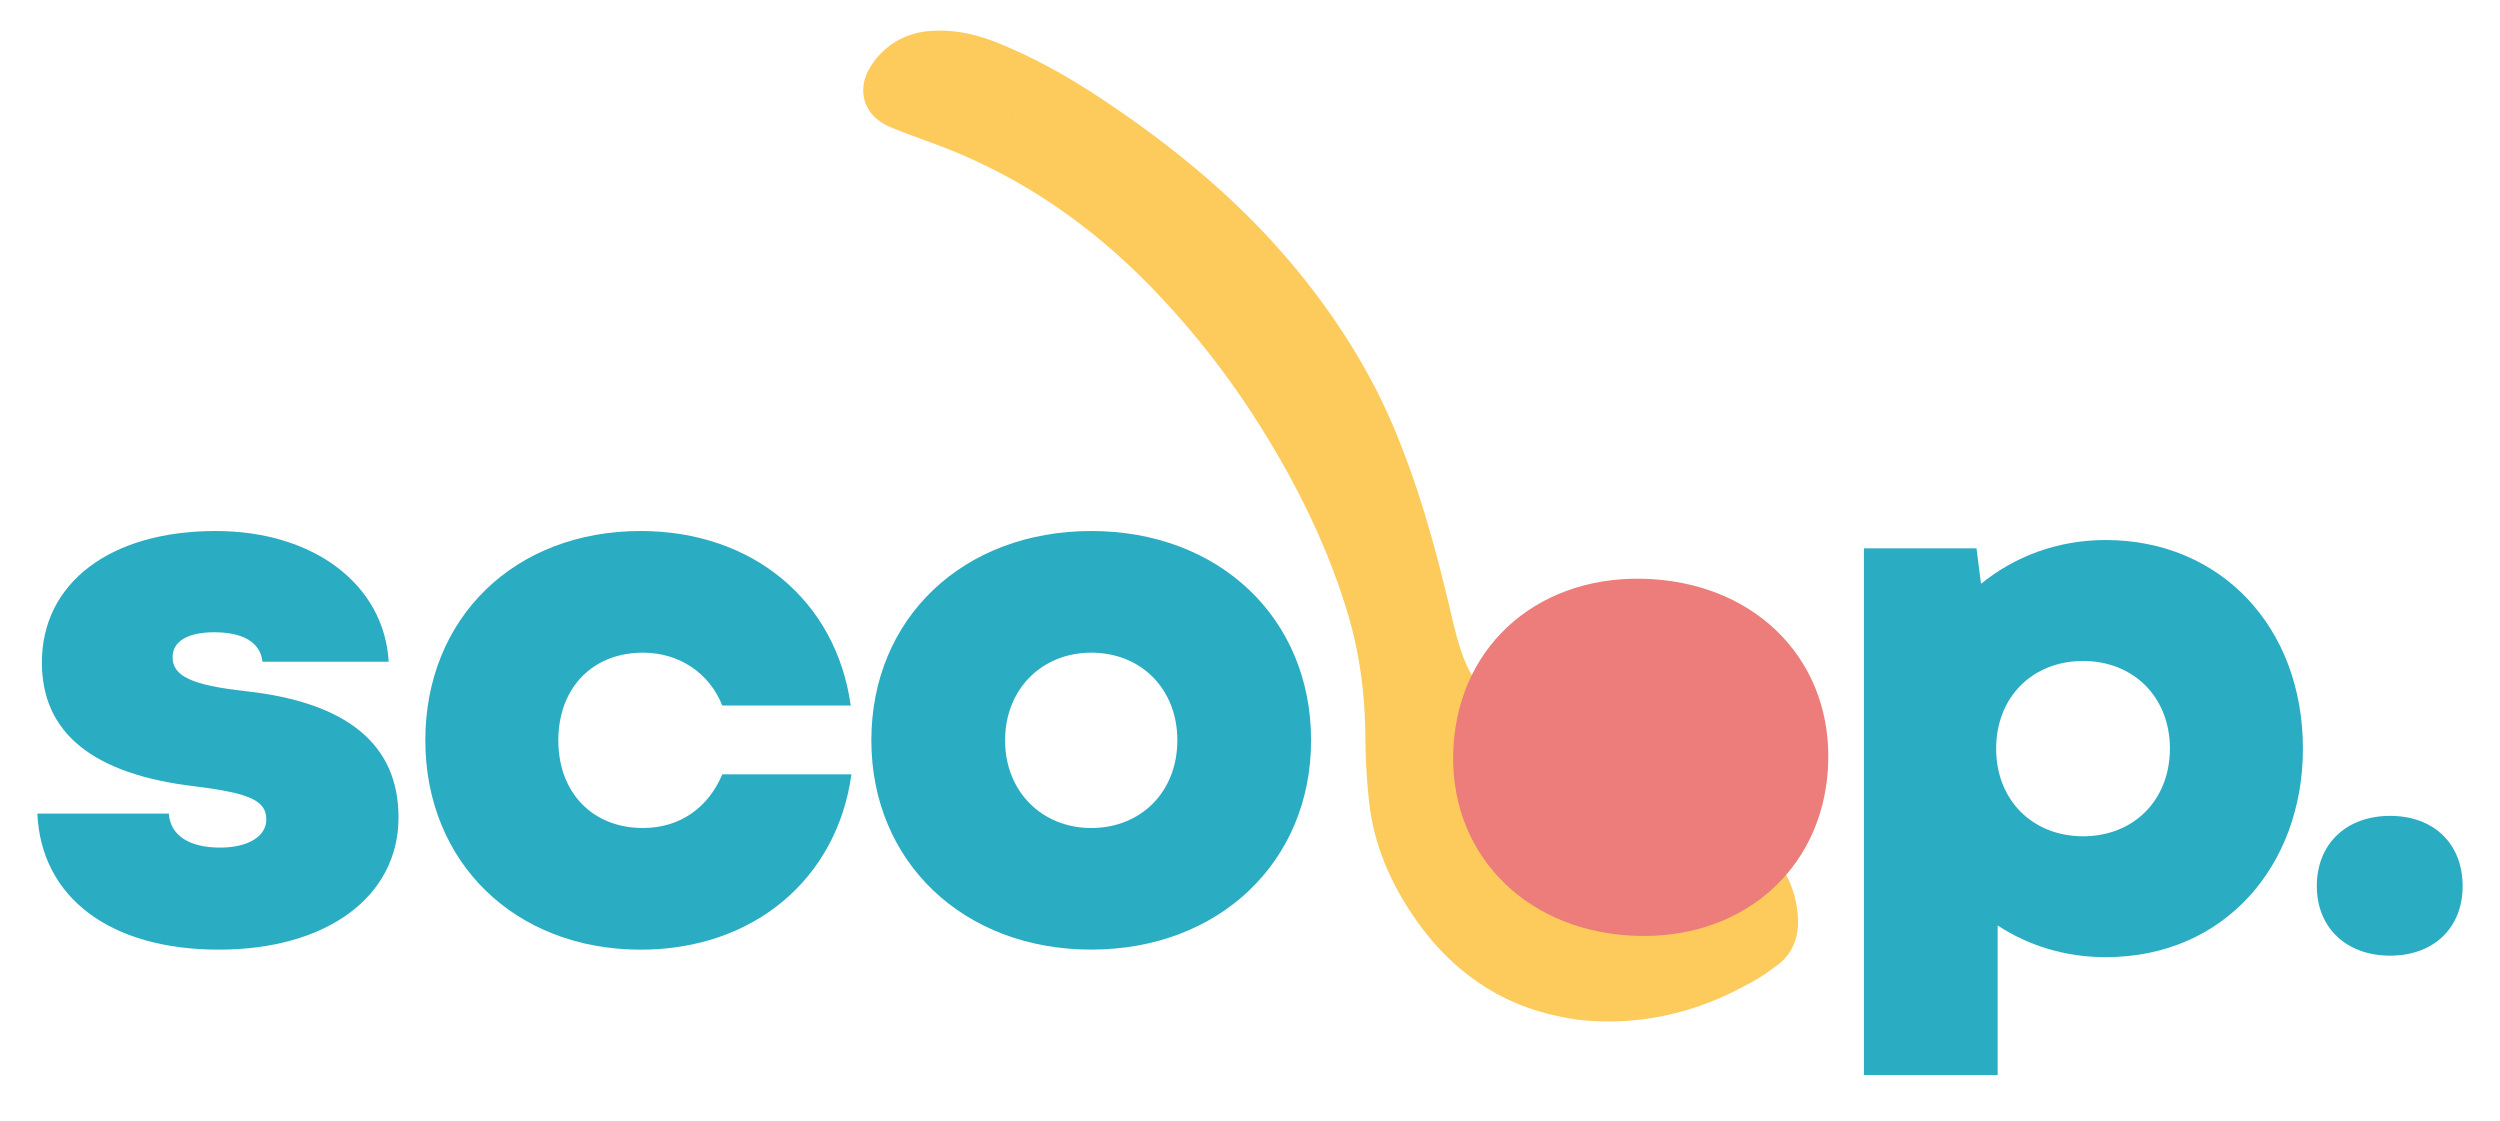 <svg xmlns="http://www.w3.org/2000/svg" viewBox="0 0 1814.6 813.77"><defs><style>.cls-1{fill:#2aacc3;}.cls-2,.cls-3,.cls-4{fill:#fccb5b;}.cls-2,.cls-3{stroke:#fccb5b;stroke-miterlimit:10;}.cls-2{stroke-width:32px;}.cls-5{fill:#ec7d7a;}</style></defs><g id="Layer_2" data-name="Layer 2"><path class="cls-1" d="M27.11,590.54h95.43c1.1,15.91,14.81,24.68,37.29,24.68,20.29,0,33.46-8.22,33.46-20.29,0-13.71-11.52-19.19-51.56-24.13C67.15,562,30.4,531.86,30.4,480.86c0-57.59,49.36-95.43,126.14-95.43,71.3,0,122.3,38.94,125.59,94.88H190.54c-1.64-14.26-14.25-21.39-35.09-21.39-19.2,0-30.17,6.58-30.17,18.1,0,13.71,13.71,20.29,53.2,24.68,74,8.22,110.78,38.94,110.78,91.59,0,57.58-52.1,96-130.52,96C79.76,689.26,29.85,651.42,27.11,590.54Z"/><path class="cls-1" d="M308.72,537.34c0-88.84,64.72-151.91,156.31-151.91,81.71,0,142,51,152.46,126.69H524.26c-9.32-23.59-31.26-38.39-57.59-38.39-36.74,0-61.42,25.77-61.42,63.61S429.93,601,466.67,601c27.42,0,47.72-15.35,57.59-38.94H618c-10.42,75.69-70.75,127.24-153,127.24C373.44,689.26,308.72,625.64,308.72,537.34Z"/><path class="cls-1" d="M632.46,537.35c0-88.85,66.91-151.92,159.59-151.92S951.64,448.5,951.64,537.35c0,88.29-66.9,151.91-159.59,151.91S632.46,625.64,632.46,537.35Zm222.11,0c0-37.3-26.32-63.62-62.52-63.62-35.65,0-62.52,26.32-62.52,63.62S756.4,601,792.05,601C828.25,601,854.57,574.64,854.57,537.35Z"/><path class="cls-1" d="M1671.55,543.38c0,84.46-56.49,151.37-143.14,151.37-29.07,0-55.94-8.23-78.43-23V780.3h-97.07V398h81.71l3.29,25.78c24.14-19.74,55.4-31.81,90.5-31.81C1611.77,392,1671.55,455.08,1671.55,543.38Zm-96.53,0c0-37.3-26.32-63.62-63.07-63.62s-63.07,26.32-63.07,63.62S1475.21,607,1512,607,1575,580.67,1575,543.38Z"/><path class="cls-1" d="M1681.64,643.19c0-30.71,21.38-51,53.19-51s52.65,20.29,52.65,51c0,30.17-20.84,50.46-52.65,50.46S1681.64,673.36,1681.64,643.19Z"/><path class="cls-2" d="M1094.37,707.43c-21.48-11.74-38.74-28.11-52.87-48.09-16.42-23.21-28-48.4-31.55-76.68a436.32,436.32,0,0,1-2.93-49.31c-.34-32-4.5-63.31-13.84-94-15.65-51.45-39.57-98.95-68.42-144.08A626.23,626.23,0,0,0,852,202.41C804.66,152.32,749.59,113.8,684.76,89.73c-10.7-4-21.5-7.74-32-12.1C641.77,73.11,639.63,65,646.45,55.3c7.4-10.51,17.7-16.07,30.44-16.91,14-.94,27.37,2.06,40.3,7.19,26.59,10.56,51.29,24.64,75,40.46,54,36,103.37,77.29,143.69,128.67,24.57,31.3,45.36,64.74,60.87,101.49,18,42.51,30.07,86.76,40.59,131.52,3.42,14.55,6.82,29,13.09,42.72s15.69,24.66,29.29,31.15c11.32,5.4,23.1,9.95,34.91,14.2,22.58,8.13,45.54,15.27,68,23.76,25.36,9.58,48.72,22.82,68.83,41.35a144.39,144.39,0,0,1,31.3,42.34,60.47,60.47,0,0,1,6.23,22.88c.59,8.41-1.17,16.28-8.58,21.68-3.9,2.85-7.79,5.76-11.89,8.31s-8.47,4.72-12.76,7c-34.61,18.19-71.34,25.21-108,21.22C1127.54,721.38,1110.37,716.17,1094.37,707.43Zm162.14-24c-29.91-3.5-58.32-12.16-85.74-24.47-32.28-14.5-63.08-31.51-90.67-53.83a169.89,169.89,0,0,1-19.18-18.57,36,36,0,0,1-6.61-12.11c-2.14-6.19-.13-11.65,5.39-15.21a32.2,32.2,0,0,1,10.64-4.34c10.28-2.13,20.46-.29,30.55,1.84a7.67,7.67,0,0,1,4.36,2.58,5.84,5.84,0,0,1,.76,4.73c-.33.94-2.5,1.8-3.8,1.74-3.08-.15-6.12-1-9.21-1.31-6.15-.53-12.33-1-18.51-1.16a18.47,18.47,0,0,0-6.75,1.51c-4.94,1.89-6.45,5-4,9.59a51.29,51.29,0,0,0,8.11,11.24c12.13,12.7,26.36,22.82,41.09,32.22,29.33,18.7,60.29,34.15,93.28,45.33A243.13,243.13,0,0,0,1263.08,675a45.74,45.74,0,0,0,12.09-1c4.28-.8,5.12-2.1,4.85-6.5a52.42,52.42,0,0,0-5.25-20.13,134.25,134.25,0,0,0-29.15-39.62c-18.76-17.38-40.53-29.93-64.21-39-22.25-8.48-45-15.64-67.43-23.63-13.11-4.67-26.44-8.82-38.75-15.58a75.61,75.61,0,0,1-33.29-36.1c-7.18-15.85-10.58-32.76-14.64-49.53-9.67-40-20.59-79.55-36.06-117.76-16.31-40.29-38.88-76.69-66-110.5-33-41-72-75.34-114.52-106-25-18-50.86-34.79-78.88-47.89-11.23-5.25-22.54-10.27-34.75-13a65.18,65.18,0,0,0-22.52-1.1c-8.75,1.09-15.61,5.54-20.68,12.71-3.45,4.87-2.91,7,2.61,9.22,8.09,3.2,16.29,6.19,24.49,9.12,70,25.09,129.36,66,179.95,120.24a653,653,0,0,1,121.42,185c14.12,32.27,24.8,65.61,30.33,100.5,2.68,16.9,2.72,34,3.29,51,.59,17.62.66,35.31,3.86,52.72,5.06,27.49,17.54,51.54,34.56,73.52a138.51,138.51,0,0,0,47.38,39.5c27.67,14,57,17.72,87.61,13.77a182.92,182.92,0,0,0,66.34-22c4.54-2.53,9.09-5,13.64-7.57l-.15-1.11C1265,684,1260.72,683.92,1256.51,683.45Z"/><path class="cls-2" d="M706.11,82.24c-7.08-2.55-14.33-4.72-21.16-7.8-3.76-1.7-7.08-4.66-10.15-7.53a6.44,6.44,0,0,1-1.55-8,8.23,8.23,0,0,1,7.51-4.62c1.15-.05,2.45.57,3.44.22,8.2-3,15.73-.14,23,3a59.54,59.54,0,0,1,13.23,8.1,8.67,8.67,0,0,1,2.72,10.53c-1.66,4.07-5.19,5.64-9.25,5.93a57.75,57.75,0,0,1-7.53-.39C706.28,81.87,706.2,82.06,706.11,82.24Zm8.44-10c-8.94-8-19.29-9.9-30.78-10.24C688.61,68.24,707,74.34,714.55,72.24Z"/><polygon class="cls-3" points="1030.4 491.04 1023.77 604.35 1086.48 720.95 1250.45 712.54 1296.43 652.15 1235.21 571.66 1030.4 491.04"/><path class="cls-4" d="M735.48,79.89C746,89.56,760,94.34,772.61,101.06c11.84,6.31,22.62,14.43,33.19,22.71C879.29,181.33,946.64,250.83,982.6,337"/><path class="cls-4" d="M733.71,81.66c8.92,8.11,20,12.91,30.72,18.08a192.39,192.39,0,0,1,32.23,20.1c18.86,14.25,37.06,29.48,54.58,45.35a653.71,653.71,0,0,1,49.25,49.38,501,501,0,0,1,42.7,54.79,408.46,408.46,0,0,1,33.73,60.71q1.68,3.76,3.27,7.57a2.59,2.59,0,0,0,3.08,1.74,2.52,2.52,0,0,0,1.75-3.07,404.94,404.94,0,0,0-32.66-62.07,495.46,495.46,0,0,0-41.9-55.88,634.29,634.29,0,0,0-49.08-50.66c-17.16-15.92-35.07-31-53.48-45.44-10.33-8.1-20.84-16.1-32.37-22.45-10.45-5.76-21.8-9.88-31.74-16.57a56.7,56.7,0,0,1-6.54-5.12c-2.38-2.16-5.92,1.37-3.54,3.54Z"/><path class="cls-4" d="M746.72,87.58a766.34,766.34,0,0,1,78,52c8.38,6.36,16.67,12.93,23.7,20.76,6.53,7.26,11.88,15.49,17.42,23.54,41.93,60.89,96.28,112.92,134,176.5"/><path class="cls-4" d="M741.42,96.65q33.23,19.39,64.44,42c9.49,6.88,19.09,13.8,27.73,21.74S849,177.9,855.74,187.7c27.13,39.55,59.18,75.31,89,112.75,16.61,20.83,32.36,42.36,46,65.26,6.92,11.59,25.08,1,18.14-10.6C983.78,313,951.59,275.69,920.5,237.9c-15.1-18.35-30-36.9-43.58-56.4-7.43-10.64-14.41-21.74-23.46-31.12-8.41-8.72-18.26-16-27.93-23.22A775.54,775.54,0,0,0,752,78.52c-11.69-6.83-22.28,11.31-10.6,18.13Z"/><path class="cls-5" d="M1055,541.74c4.43-75.66,64.56-126,143.49-121.42S1331.24,482,1326.81,557.65c-4.4,75.2-64.55,126.05-143.49,121.43S1050.57,616.94,1055,541.74Zm189.17,11.07c1.86-31.76-19.25-55.49-50.08-57.29-30.36-1.78-54.56,19.3-56.41,51.06s19.71,55.52,50.07,57.3C1218.55,605.68,1242.28,584.57,1244.14,552.81Z"/><polygon class="cls-5" points="1235.96 476.75 1137.53 476.75 1116.56 549.7 1141.79 603.98 1225.87 612.53 1272.12 544.64 1237.64 480.52 1235.96 476.75"/></g></svg>